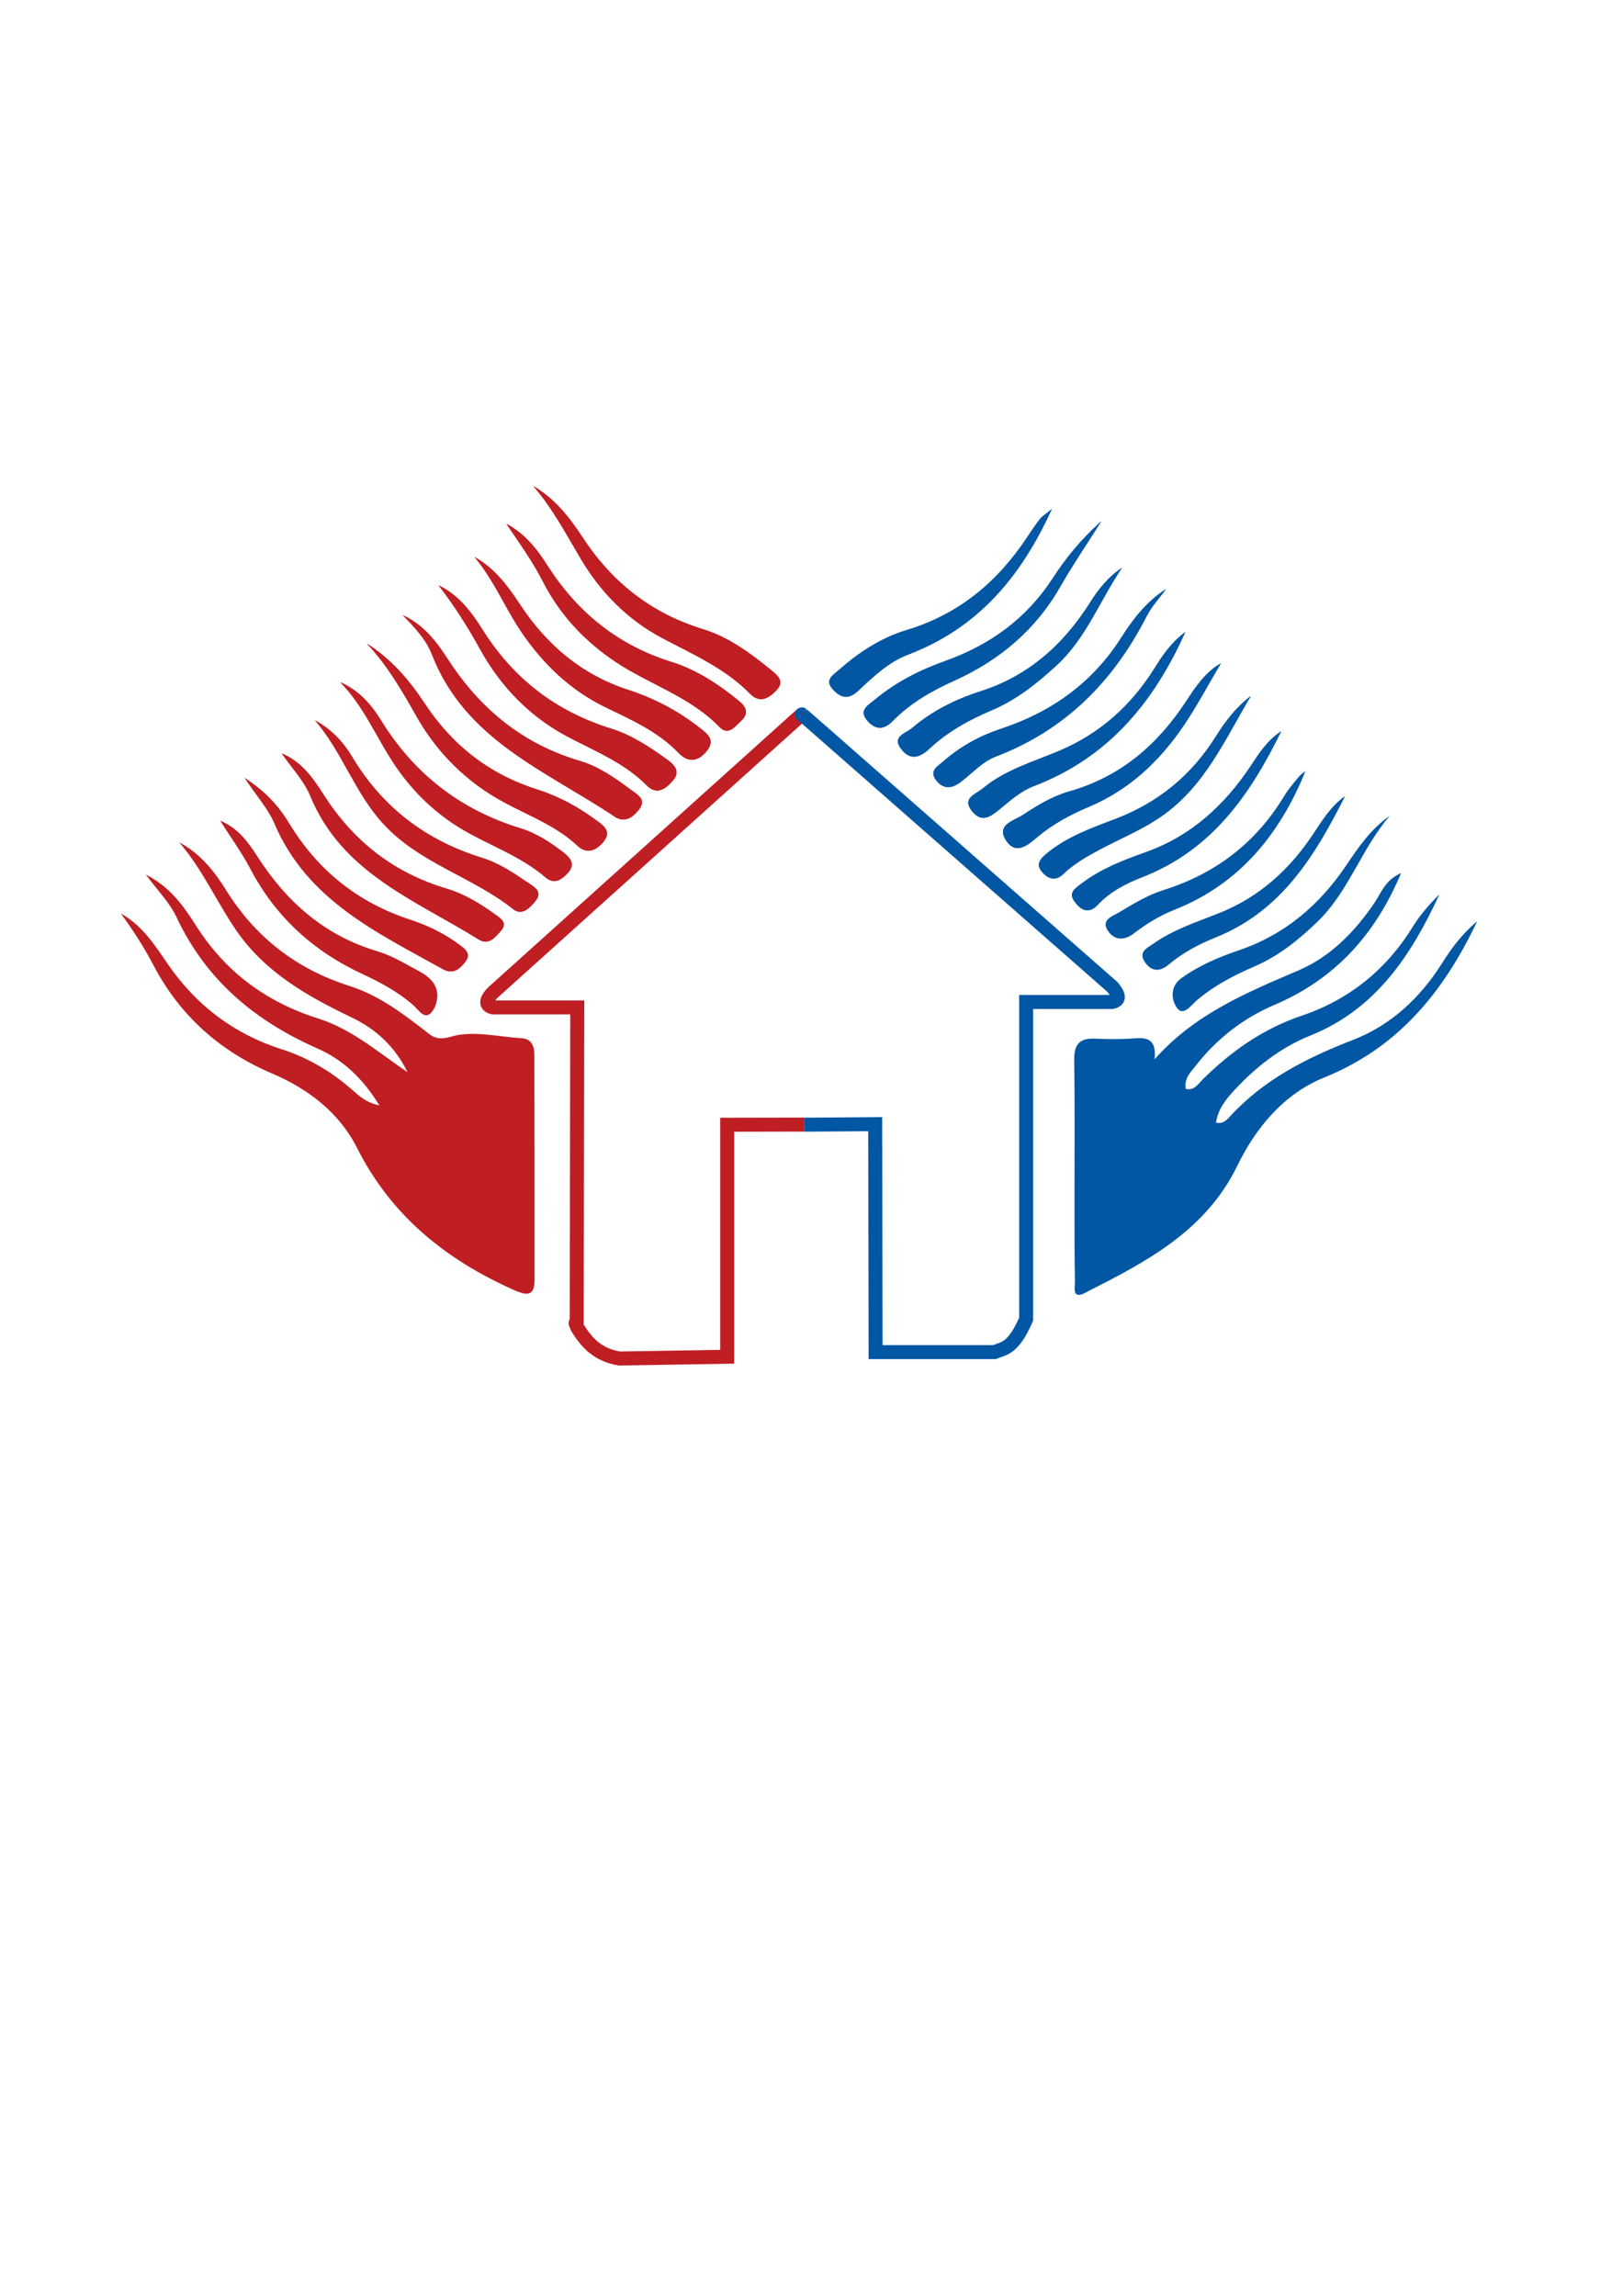 <?xml version="1.0" encoding="utf-8"?>
<!-- Generator: Adobe Illustrator 16.0.3, SVG Export Plug-In . SVG Version: 6.00 Build 0)  -->
<!DOCTYPE svg PUBLIC "-//W3C//DTD SVG 1.1//EN" "http://www.w3.org/Graphics/SVG/1.1/DTD/svg11.dtd">
<svg version="1.1"
	 id="svg5" xmlns:inkscape="http://www.inkscape.org/namespaces/inkscape" xmlns:sodipodi="http://sodipodi.sourceforge.net/DTD/sodipodi-0.dtd" xmlns:svg="http://www.w3.org/2000/svg" sodipodi:docname="logo.svg" inkscape:version="1.1.2 (0a00cf5339, 2022-02-04)"
	 xmlns="http://www.w3.org/2000/svg" xmlns:xlink="http://www.w3.org/1999/xlink" x="0px" y="0px" width="595.275px"
	 height="841.89px" viewBox="0 0 595.275 841.89" enable-background="new 0 0 595.275 841.89" xml:space="preserve">
<sodipodi:namedview  inkscape:cy="414.65565" inkscape:cx="1023.6269" inkscape:zoom="0.28819094" showgrid="false" borderopacity="1.0" bordercolor="#666666" pagecolor="#ffffff" id="namedview7" inkscape:window-x="33" inkscape:window-height="864" inkscape:current-layer="layer1" inkscape:document-units="mm" inkscape:window-width="1407" inkscape:window-maximized="1" inkscape:pagecheckerboard="0" inkscape:pageopacity="0.0" inkscape:pageshadow="2" inkscape:window-y="0">
	</sodipodi:namedview>
<g>
	<path id="path75" sodipodi:nodetypes="ccccccccccc" fill="none" stroke="#BF1E23" stroke-width="5.133" d="M294.996,412.388
		l-28.282,0.06v85.088l-39.5,0.641c-8.146-1.322-12.119-6.014-15.327-11.098c-1.585-3.44-0.245-1.045-0.37-1.564l0.208-116.082
		h-30.884c-2.788-0.609-2.956-2.616,0.064-5.583l107.224-96.524c0,0,5.965-5.37,5.597-5.039"/>
	<g id="g47876" transform="matrix(4.82,0,0,4.82,-391.953,-153.856)">
		<path id="path27247" sodipodi:nodetypes="cccccccccc" fill="none" stroke="#0157A4" stroke-width="1.065" d="M142.53,117.486
			l5.385-0.04l0.031,17.345h9.028c0.741-0.299,1.437-0.23,2.428-2.507V108.15h6.57c0.41-0.119,0.667-0.336-0.007-1.143
			l-22.467-19.727c0,0-1.223-1.068-1.151-1.005"/>
	</g>
</g>
<path fill-rule="evenodd" clip-rule="evenodd" fill="none" d="M733.389,416.562c6.418,0.111,12.088-0.352,15.746-5.711
	c5.085-7.453,0.634-16.262-9.217-18.557c-4.204-0.979-8.496-1.758-12.54-3.211c-5.476-1.969-6.519-8.357-2.236-11.945
	c5.753-4.82,15.874-3.436,19.896,2.787c0.954,1.479,1.523,4.096,3.772,2.447c1.851-1.357,0.132-3.41-0.783-4.867
	c-3.747-5.967-13.729-8.584-21.077-5.648c-5.912,2.361-8.572,6.195-8.438,12.162c0.118,5.244,2.165,7.508,9.038,9.584
	c4.602,1.389,9.354,2.32,13.881,3.908c3.248,1.141,5.811,3.395,5.703,7.352c-0.109,4.064-2.598,6.393-6.164,7.59
	c-8.523,2.865-15.664,0.047-20.128-7.813c-0.493-0.871-0.835-2.053-2.045-1.791c-1.438,0.309-1.394,1.625-1.381,2.828
	c0.024,2.309,1.086,4.166,2.545,5.813C723.708,415.718,728.66,416.708,733.389,416.562z"/>
<path fill-rule="evenodd" clip-rule="evenodd" fill="none" d="M892.524,393.455c0.013,0,0.026,0,0.039,0c0-5.652,0-11.305,0-16.957
	c0-0.334,0.021-0.668-0.006-0.998c-0.105-1.297,0.111-3.074-1.607-3.184c-2.096-0.131-2.051,1.811-2.103,3.266
	c-0.083,2.324,0.056,4.656-0.017,6.982c-0.146,4.768-1.045,5.219-5.229,2.744c-6.247-3.695-13.665-1.461-16.818,5.098
	c-2.756,5.732-2.646,11.482-0.368,17.391c2.96,7.68,10.526,10.793,17.78,7.053c1.453-0.75,2.756-2.047,4.529-0.793
	c3.717,2.629,3.75-0.168,3.777-2.646C892.567,405.425,892.524,399.439,892.524,393.455z"/>
<path fill-rule="evenodd" clip-rule="evenodd" fill="none" d="M846.071,401.353c0-0.016,0-0.029,0-0.045
	c2.997,0,5.995-0.016,8.992,0.008c1.736,0.012,3.031-0.535,2.908-2.518c-0.318-5.15-1.637-9.908-6.126-13.07
	c-4.362-3.072-9.063-3.027-13.707-0.777c-8.087,3.92-11.042,17.551-5.698,25.797c4.916,7.584,18.984,7.662,22.986,0.121
	c0.529-0.996,1.494-2.172,0.159-3.064c-0.938-0.627-1.853,0.234-2.563,0.979c-0.803,0.84-1.527,1.781-2.434,2.486
	c-5.386,4.191-13.537,2.027-15.805-4.152c-1.447-3.941-0.389-5.596,3.793-5.748C841.071,401.277,843.572,401.353,846.071,401.353z"
	/>
<path fill-rule="evenodd" clip-rule="evenodd" fill="none" d="M772.227,383.464c-3.34-0.197-6.987,0.666-9.715,3.805
	c-1.055,1.213-2.524,3.004-0.94,4.322c1.603,1.334,2.473-0.768,3.319-1.896c3.002-4.006,7.126-3.973,11.26-2.756
	c2.469,0.729,4.163,2.742,4.299,5.557c0.145,2.963-2.051,3.861-4.307,4.715c-2.863,1.086-5.911,0.764-8.848,1.254
	c-6.873,1.148-10.393,7.09-7.844,13.182c2.016,4.822,9.623,6.734,15.222,3.297c3.216-1.973,5.626-3.207,8.317,0.516
	c0.763,1.055,2.533,1.262,3.623,0.258c1.511-1.389,0.03-2.316-0.921-3.176c-1.563-1.412-1.389-3.289-1.409-5.098
	c-0.049-4.318,0.01-8.641-0.082-12.957C784.026,386.337,781.08,383.505,772.227,383.464z"/>
<path fill-rule="evenodd" clip-rule="evenodd" fill="none" d="M795.656,399.972c-0.014,0-0.027,0-0.042,0
	c0,3.99-0.037,7.98,0.021,11.969c0.02,1.402-0.45,3.445,1.684,3.529c2.568,0.102,1.949-2.18,2.025-3.707
	c0.268-5.465-0.51-10.979,0.746-16.395c1.334-5.754,5.039-9.012,9.834-8.73c4.547,0.268,7.088,3.564,7.348,10.104
	c0.203,5.145,0.017,10.303,0.063,15.455c0.014,1.475-0.054,3.289,2.047,3.354c2.274,0.07,1.961-1.852,1.976-3.27
	c0.057-5.816,0.175-11.639,0.02-17.451c-0.273-10.152-8.729-14.586-17.416-9.158c-1.639,1.023-2.893,2.102-4.771,0.344
	c-2.974-2.781-3.468-0.51-3.515,1.99C795.602,391.994,795.656,395.984,795.656,399.972z"/>
<path fill-rule="evenodd" clip-rule="evenodd" fill="none" d="M711.405,467.33c0.014,0,0.027,0,0.041,0
	c0,3.662-0.001,7.324,0.004,10.984c0,0.332,0.029,0.666,0.069,0.996c0.119,0.984,0.116,2.24,1.349,2.355
	c1.73,0.162,1.537-1.363,1.656-2.457c0.09-0.824,0.039-1.662,0.053-2.494c0.133-7.738,0.26-7.867,7.816-7.793
	c1.164,0.01,2.33,0.039,3.492,0.105c3.746,0.211,5.525,2.328,6.254,5.916c0.468,2.303-1.289,6.756,2.115,6.363
	c2.508-0.287,0.639-4.904,0.854-7.572c0.061-0.766-0.285-1.688-0.729-2.344c-1.719-2.539-1.191-4.73,0.121-7.395
	c2.896-5.875-0.314-11.137-6.903-11.609c-3.978-0.285-7.985-0.1-11.978-0.201c-2.906-0.072-4.305,1.176-4.234,4.16
	C711.47,460.005,711.405,463.669,711.405,467.33z"/>
<path fill-rule="evenodd" clip-rule="evenodd" fill="none" d="M847.996,481.076c0.511,0.004,1.021,0.006,1.532,0.008
	c0-4.891,0.208-9.795-0.061-14.674c-0.249-4.5-3.379-7.387-7.321-5.664c-6.463,2.826-12.74-1.703-19.291,0.783
	c-2.338,0.889-3.009,1.133-3.029,3.195c-0.033,3.488-0.086,6.98,0.024,10.465c0.067,2.102-0.469,4.418,1.295,6.58
	c1.771-2.723,0.985-5.273,1.113-7.682c0.132-2.494,0.124-4.977,1.163-7.326c1.172-2.648,2.845-4.492,6.062-4.076
	c3.343,0.434,3.644,2.988,3.735,5.545c0.133,3.652,0.082,7.309,0.163,10.963c0.021,0.965,0.017,2.262,1.365,2.215
	c1.24-0.041,1.374-1.268,1.398-2.273c0.075-3.156-0.003-6.318,0.177-9.467c0.217-3.793,1.451-7.197,5.992-6.992
	c4.37,0.197,4.846,3.744,5.088,7.24C847.659,473.63,846.71,477.443,847.996,481.076z"/>
<path fill-rule="evenodd" clip-rule="evenodd" fill="none" d="M858.057,465.72c4.445-3.234,6.236-3.828,8.842-3.303
	c1.965,0.398,3.48,1.334,3.662,3.484c0.186,2.193-1.061,3.355-3.152,3.762c-1.955,0.381-3.908,0.785-5.846,1.246
	c-4.508,1.072-6.453,3.971-5.364,7.92c0.898,3.264,5.153,5.955,8.294,4.232c3.743-2.055,6.988-2.031,11.396,0.51
	c-1.624-4.287-1.941-7.67-1.863-11.131c0.057-2.473-0.033-5.029-0.607-7.414c-1.059-4.389-4.775-4.758-8.354-4.463
	C862.225,460.798,858.531,460.367,858.057,465.72z"/>
<path fill-rule="evenodd" clip-rule="evenodd" fill="none" d="M760.031,478.091c-1.65-0.568-2.277-0.025-2.869,0.563
	c-2.268,2.254-5.008,2.482-7.875,1.674c-2.533-0.713-3.993-2.596-3.818-5.18c0.184-2.711,2.563-2.658,4.543-2.754
	c1.99-0.096,3.989-0.006,5.984-0.021c5.221-0.041,6.523-1.992,4.373-6.748c-1.396-3.092-3.754-4.961-7.273-5.266
	c-8.171-0.709-13.211,6.75-10.701,15.891c1.08,3.939,3.76,6.301,7.648,6.947C754.346,483.912,757.766,482.357,760.031,478.091z"/>
<path fill-rule="evenodd" clip-rule="evenodd" fill="none" d="M798.811,471.423c-0.048-7.156-3.645-11.131-9.991-11.037
	c-6.45,0.092-10.279,4.434-10.233,11.604c0.039,6.131,4.808,11.369,10.332,11.35C794.926,483.318,798.859,478.58,798.811,471.423z"
	/>
<path fill-rule="evenodd" clip-rule="evenodd" fill="none" d="M881.428,476.074c1.056,5.947,4.148,7.99,9.326,7.189
	c3.888-0.604,7.04-2.414,7.178-6.924c0.072-2.385-1.315-4.094-3.607-4.861c-2.366-0.795-4.783-1.434-7.158-2.199
	c-1.995-0.643-3.064-2.035-2.74-4.158c0.311-2.035,1.975-2.34,3.681-2.732c3.003-0.689,5.085,1.725,7.944,2.535
	c-1.987-4.965-9.792-6.061-13.213-2.301c-2.556,2.809-1.97,6.645,1.521,8.246c2.4,1.1,5.066,1.607,7.572,2.494
	c1.798,0.637,3.437,1.672,3.264,3.877c-0.192,2.447-2.108,3.225-4.194,3.537C887.431,481.312,884.596,479.781,881.428,476.074z"/>
<path fill-rule="evenodd" clip-rule="evenodd" fill="none" d="M774.902,461.929c-3.153-2.287-4.81-4.512-1.76-7.496
	c0.604-0.592,1.382-1.129,0.675-1.998c-0.635-0.779-1.549-0.379-2.295-0.059c-1.452,0.621-2.498,1.703-2.763,3.281
	c-0.569,3.385-2.39,6.264-0.679,10.354c1.541,3.684,0.389,8.482,0.482,12.787c0.02,0.928-0.2,2.324,1.074,2.441
	c1.686,0.156,1.549-1.42,1.578-2.494c0.094-3.477,0.135-6.957,0.089-10.436C771.268,465.576,771.324,462.958,774.902,461.929z"/>
<path fill-rule="evenodd" clip-rule="evenodd" fill="none" d="M805.538,481.427c0.61,0.078,1.222,0.158,1.832,0.238
	c2.406-6.779-2.716-16.463,8.045-20.152c-3.358-0.881-5.784,1.258-8.461,0.205c-0.948-0.373-1.397,0.691-1.401,1.564
	C805.526,469.33,805.538,475.378,805.538,481.427z"/>
<path fill-rule="evenodd" clip-rule="evenodd" d="M733.389,416.562c-4.729,0.146-9.681-0.844-13.429-5.072
	c-1.459-1.646-2.521-3.504-2.545-5.813c-0.013-1.203-0.057-2.52,1.381-2.828c1.21-0.262,1.552,0.92,2.045,1.791
	c4.464,7.859,11.604,10.678,20.128,7.813c3.566-1.197,6.055-3.525,6.164-7.59c0.107-3.957-2.455-6.211-5.703-7.352
	c-4.526-1.588-9.279-2.52-13.881-3.908c-6.873-2.076-8.92-4.34-9.038-9.584c-0.134-5.967,2.526-9.801,8.438-12.162
	c7.349-2.936,17.33-0.318,21.077,5.648c0.915,1.457,2.634,3.51,0.783,4.867c-2.249,1.648-2.818-0.969-3.772-2.447
	c-4.021-6.223-14.143-7.607-19.896-2.787c-4.282,3.588-3.239,9.977,2.236,11.945c4.044,1.453,8.336,2.232,12.54,3.211
	c9.851,2.295,14.302,11.104,9.217,18.557C745.477,416.21,739.807,416.673,733.389,416.562z"/>
<path fill-rule="evenodd" clip-rule="evenodd" d="M892.524,393.455c0,5.984,0.043,11.971-0.021,17.955
	c-0.027,2.479-0.061,5.275-3.777,2.646c-1.773-1.254-3.076,0.043-4.529,0.793c-7.254,3.74-14.82,0.627-17.78-7.053
	c-2.277-5.908-2.388-11.658,0.368-17.391c3.153-6.559,10.571-8.793,16.818-5.098c4.184,2.475,5.082,2.023,5.229-2.744
	c0.072-2.326-0.066-4.658,0.017-6.982c0.052-1.455,0.007-3.396,2.103-3.266c1.719,0.109,1.502,1.887,1.607,3.184
	c0.027,0.33,0.006,0.664,0.006,0.998c0,5.652,0,11.305,0,16.957C892.55,393.455,892.536,393.455,892.524,393.455z M888.721,399.718
	c-0.279-1.43-0.48-4.139-1.364-6.604c-1.552-4.328-4.802-6.816-9.524-6.488c-4.498,0.313-7.244,2.992-8.27,7.373
	c-1.044,4.463-1.027,8.926,0.529,13.26c1.287,3.584,3.887,5.703,7.769,6.074c3.825,0.367,6.851-0.984,8.887-4.275
	C888.28,406.581,888.732,403.804,888.721,399.718z"/>
<path fill-rule="evenodd" clip-rule="evenodd" d="M846.071,401.353c-2.499,0-5-0.076-7.494,0.016
	c-4.182,0.152-5.24,1.807-3.793,5.748c2.268,6.18,10.419,8.344,15.805,4.152c0.906-0.705,1.631-1.646,2.434-2.486
	c0.711-0.744,1.625-1.605,2.563-0.979c1.335,0.893,0.37,2.068-0.159,3.064c-4.002,7.541-18.07,7.463-22.986-0.121
	c-5.344-8.246-2.389-21.877,5.698-25.797c4.644-2.25,9.345-2.295,13.707,0.777c4.489,3.162,5.808,7.92,6.126,13.07
	c0.123,1.982-1.172,2.529-2.908,2.518c-2.997-0.023-5.995-0.008-8.992-0.008C846.071,401.324,846.071,401.337,846.071,401.353z
	 M843.737,398.324c0,0.006,0,0.012,0,0.018c0.99,0,2.006,0.141,2.967-0.027c2.385-0.416,5.873,1.352,6.746-2.291
	c0.875-3.65-1.487-6.32-4.383-8.189c-3.787-2.445-9.217-1.486-12.123,1.967c-1.613,1.916-3.332,4.045-2.293,6.68
	c1.128,2.861,3.968,1.555,6.116,1.822C841.742,398.425,842.746,398.324,843.737,398.324z"/>
<path fill-rule="evenodd" clip-rule="evenodd" d="M772.227,383.464c8.854,0.041,11.799,2.873,11.975,11.021
	c0.092,4.316,0.033,8.639,0.082,12.957c0.021,1.809-0.153,3.686,1.409,5.098c0.951,0.859,2.432,1.787,0.921,3.176
	c-1.09,1.004-2.86,0.797-3.623-0.258c-2.691-3.723-5.102-2.488-8.317-0.516c-5.599,3.438-13.206,1.525-15.222-3.297
	c-2.549-6.092,0.971-12.033,7.844-13.182c2.937-0.49,5.984-0.168,8.848-1.254c2.256-0.854,4.451-1.752,4.307-4.715
	c-0.136-2.814-1.83-4.828-4.299-5.557c-4.134-1.217-8.258-1.25-11.26,2.756c-0.847,1.129-1.717,3.23-3.319,1.896
	c-1.584-1.318-0.114-3.109,0.94-4.322C765.24,384.13,768.887,383.267,772.227,383.464z M769.317,413.49
	c6.746-0.145,11.326-4.49,11.291-10.029c-0.02-3.037-1.236-4.33-4.266-3.699c-2.752,0.574-5.54,1.027-8.24,1.789
	c-3.234,0.912-5.871,2.584-5.394,6.568C763.209,412.302,766.166,413.392,769.317,413.49z"/>
<path fill-rule="evenodd" clip-rule="evenodd" d="M795.656,399.972c0-3.988-0.055-7.979,0.02-11.967
	c0.047-2.5,0.541-4.771,3.515-1.99c1.878,1.758,3.132,0.68,4.771-0.344c8.688-5.428,17.143-0.994,17.416,9.158
	c0.155,5.813,0.037,11.635-0.02,17.451c-0.015,1.418,0.299,3.34-1.976,3.27c-2.101-0.064-2.033-1.879-2.047-3.354
	c-0.047-5.152,0.14-10.311-0.063-15.455c-0.26-6.539-2.801-9.836-7.348-10.104c-4.795-0.281-8.5,2.977-9.834,8.73
	c-1.256,5.416-0.479,10.93-0.746,16.395c-0.076,1.527,0.543,3.809-2.025,3.707c-2.134-0.084-1.664-2.127-1.684-3.529
	c-0.058-3.988-0.021-7.979-0.021-11.969C795.629,399.972,795.643,399.972,795.656,399.972z"/>
<path fill-rule="evenodd" clip-rule="evenodd" d="M711.405,467.33c0-3.66,0.065-7.324-0.02-10.984
	c-0.07-2.984,1.328-4.232,4.234-4.16c3.992,0.102,8-0.084,11.978,0.201c6.589,0.473,9.799,5.734,6.903,11.609
	c-1.313,2.664-1.84,4.855-0.121,7.395c0.443,0.656,0.789,1.578,0.729,2.344c-0.215,2.668,1.654,7.285-0.854,7.572
	c-3.404,0.393-1.647-4.061-2.115-6.363c-0.729-3.588-2.508-5.705-6.254-5.916c-1.162-0.066-2.328-0.096-3.492-0.105
	c-7.557-0.074-7.684,0.055-7.816,7.793c-0.014,0.832,0.037,1.67-0.053,2.494c-0.119,1.094,0.074,2.619-1.656,2.457
	c-1.232-0.115-1.229-1.371-1.349-2.355c-0.04-0.33-0.069-0.664-0.069-0.996c-0.005-3.66-0.004-7.322-0.004-10.984
	C711.432,467.33,711.418,467.33,711.405,467.33z M722.539,454.175c-0.005,0.061-0.01,0.121-0.014,0.184c-1.33,0-2.658-0.006-3.988,0
	c-3.068,0.012-4.083,1.857-3.859,4.568c0.227,2.754-1.314,6.531,3.09,7.277c3.418,0.58,6.959,0.613,10.377-0.395
	c2.752-0.811,4.053-2.672,3.988-5.563c-0.063-2.879-1.498-4.779-4.174-5.496C726.226,454.285,724.351,454.349,722.539,454.175z"/>
<path fill-rule="evenodd" clip-rule="evenodd" d="M847.996,481.076c-1.286-3.633-0.337-7.445-0.594-11.16
	c-0.242-3.496-0.718-7.043-5.088-7.24c-4.541-0.205-5.775,3.199-5.992,6.992c-0.18,3.148-0.102,6.311-0.177,9.467
	c-0.024,1.006-0.158,2.232-1.398,2.273c-1.349,0.047-1.344-1.25-1.365-2.215c-0.081-3.654-0.03-7.311-0.163-10.963
	c-0.092-2.557-0.393-5.111-3.735-5.545c-3.217-0.416-4.89,1.428-6.062,4.076c-1.039,2.35-1.031,4.832-1.163,7.326
	c-0.128,2.408,0.657,4.959-1.113,7.682c-1.764-2.162-1.228-4.479-1.295-6.58c-0.11-3.484-0.058-6.977-0.024-10.465
	c0.021-2.063,0.691-2.307,3.029-3.195c6.551-2.486,12.828,2.043,19.291-0.783c3.942-1.723,7.072,1.164,7.321,5.664
	c0.269,4.879,0.061,9.783,0.061,14.674C849.018,481.081,848.507,481.08,847.996,481.076z"/>
<path fill-rule="evenodd" clip-rule="evenodd" d="M858.057,465.72c0.474-5.354,4.168-4.922,7.007-5.156
	c3.579-0.295,7.296,0.074,8.354,4.463c0.574,2.385,0.664,4.941,0.607,7.414c-0.078,3.461,0.239,6.844,1.863,11.131
	c-4.408-2.541-7.653-2.564-11.396-0.51c-3.141,1.723-7.396-0.969-8.294-4.232c-1.089-3.949,0.856-6.848,5.364-7.92
	c1.938-0.461,3.891-0.865,5.846-1.246c2.092-0.406,3.338-1.568,3.152-3.762c-0.182-2.15-1.697-3.086-3.662-3.484
	C864.293,461.892,862.502,462.486,858.057,465.72z M863.914,481.103c3.62-0.523,6.521-1.844,6.85-5.986
	c0.191-2.426-0.876-3.734-3.496-3.666c-4.4,0.115-8.335,2.754-8.161,5.691C859.285,480.158,861.482,480.824,863.914,481.103z"/>
<path fill-rule="evenodd" clip-rule="evenodd" d="M760.031,478.091c-2.266,4.266-5.686,5.82-9.988,5.105
	c-3.889-0.646-6.568-3.008-7.648-6.947c-2.51-9.141,2.53-16.6,10.701-15.891c3.52,0.305,5.877,2.174,7.273,5.266
	c2.15,4.756,0.848,6.707-4.373,6.748c-1.995,0.016-3.994-0.074-5.984,0.021c-1.98,0.096-4.359,0.043-4.543,2.754
	c-0.175,2.584,1.285,4.467,3.818,5.18c2.867,0.809,5.607,0.58,7.875-1.674C757.754,478.066,758.381,477.523,760.031,478.091z
	 M751.287,471.138c2.42-0.67,6.379,0.549,6.598-3.42c0.188-3.416-2.539-5.191-6.006-5.232c-3.492-0.041-6.026,1.797-6.19,5.141
	C745.523,471.017,748.671,470.945,751.287,471.138z"/>
<path fill-rule="evenodd" clip-rule="evenodd" d="M798.811,471.423c0.048,7.156-3.885,11.895-9.893,11.916
	c-5.524,0.02-10.293-5.219-10.332-11.35c-0.046-7.17,3.783-11.512,10.233-11.604C795.166,460.292,798.763,464.267,798.811,471.423z
	 M795.854,471.539c-0.045-5.82-2.565-9.119-6.943-9.092c-4.314,0.027-7.269,3.691-7.252,8.994c0.017,5.686,2.971,9.441,7.417,9.436
	C793.194,480.871,795.897,477.146,795.854,471.539z"/>
<path fill-rule="evenodd" clip-rule="evenodd" d="M881.428,476.074c3.168,3.707,6.003,5.238,9.573,4.703
	c2.086-0.313,4.002-1.09,4.194-3.537c0.173-2.205-1.466-3.24-3.264-3.877c-2.506-0.887-5.172-1.395-7.572-2.494
	c-3.491-1.602-4.077-5.438-1.521-8.246c3.421-3.76,11.226-2.664,13.213,2.301c-2.859-0.811-4.941-3.225-7.944-2.535
	c-1.706,0.393-3.37,0.697-3.681,2.732c-0.324,2.123,0.745,3.516,2.74,4.158c2.375,0.766,4.792,1.404,7.158,2.199
	c2.292,0.768,3.68,2.477,3.607,4.861c-0.138,4.51-3.29,6.32-7.178,6.924C885.576,484.064,882.484,482.021,881.428,476.074z"/>
<path fill-rule="evenodd" clip-rule="evenodd" d="M774.902,461.929c-3.577,1.029-3.634,3.646-3.598,6.381
	c0.046,3.479,0.005,6.959-0.089,10.436c-0.029,1.074,0.107,2.65-1.578,2.494c-1.274-0.117-1.055-1.514-1.074-2.441
	c-0.094-4.305,1.059-9.104-0.482-12.787c-1.711-4.09,0.109-6.969,0.679-10.354c0.265-1.578,1.311-2.66,2.763-3.281
	c0.746-0.32,1.66-0.721,2.295,0.059c0.707,0.869-0.07,1.406-0.675,1.998C770.092,457.417,771.748,459.642,774.902,461.929z"/>
<path fill-rule="evenodd" clip-rule="evenodd" d="M805.538,481.427c0-6.049-0.013-12.098,0.015-18.145
	c0.004-0.873,0.453-1.938,1.401-1.564c2.677,1.053,5.103-1.086,8.461-0.205c-10.761,3.689-5.639,13.373-8.045,20.152
	C806.76,481.585,806.149,481.505,805.538,481.427z"/>
<path fill-rule="evenodd" clip-rule="evenodd" fill="none" d="M139.145,405.36c-5.487-1.167-8.006-4.068-10.794-6.435
	c-7.416-6.293-15.689-11.176-24.895-14.11c-17.598-5.612-31.365-16.007-41.833-31.177c-4.8-6.958-9.379-14.286-17.277-18.625
	c4.438,6.067,8.479,12.337,11.925,18.91c9.739,18.574,24.38,31.58,43.574,39.757c13.266,5.651,24.64,14.442,31.025,27.119
	c12.624,25.066,32.574,41.057,57.531,52.222c5.44,2.434,7.657,2.007,7.664-3.953c0.034-27.374-0.019-54.748-0.082-82.122
	c-0.007-3.135-0.878-6-4.638-6.228c-8.708-0.528-18.036-2.905-25.939-0.565c-5.658,1.674-7.245-0.408-10.313-2.785
	c-8.29-6.418-16.695-12.545-26.918-15.811c-19.284-6.157-34.363-17.666-45.201-35.059c-4.3-6.899-9.519-13.556-17.235-17.59
	c8.419,9.75,13.581,21.513,20.712,31.999c10.541,15.496,26.151,24.376,42.605,32.239c8.976,4.29,16.012,10.917,20.382,20.003
	c-10.686-7.21-20.331-15.742-32.784-19.679c-19.045-6.018-34.046-17.106-44.822-34.131c-4.52-7.14-9.57-14.198-18.345-18.623
	c4.194,5.714,8.705,10.193,11.244,15.6c10.848,23.106,28.759,38.06,51.755,48.192C125.486,388.473,132.971,395.238,139.145,405.36z"
	/>
<path fill-rule="evenodd" clip-rule="evenodd" fill="none" d="M423.456,388.468c0.716-6.519-1.825-8.153-7.018-7.725
	c-4.922,0.408-9.91,0.357-14.854,0.142c-5.643-0.248-7.679,2.123-7.592,7.766c0.259,16.609,0.095,33.225,0.113,49.838
	c0.012,10.49-0.034,20.985,0.151,31.474c0.034,2.034-1.178,6.614,3.603,4.193c22.172-11.232,44.226-22.566,55.915-46.588
	c6.942-14.262,17.24-26.493,31.874-32.416c26.84-10.862,43.542-30.776,56.167-57.352c-5.955,5.063-9.577,10.166-12.935,15.471
	c-8.023,12.671-18.7,22.672-32.59,28.055c-17.061,6.611-32.924,14.6-45.4,28.349c-1.049,1.154-2.442,2.557-4.888,2.01
	c0.7-4.808,3.492-8.418,6.602-11.768c7.998-8.621,17.021-15.768,28.104-20.22c23.96-9.626,36.947-29.479,47.233-51.715
	c-3.661,3.6-7.08,7.492-9.755,11.84c-9.712,15.785-23.393,26.776-40.747,32.639c-14.218,4.802-25.844,13.029-36.314,23.366
	c-1.697,1.675-3.08,4.233-6.257,3.46c-0.574-4.006,1.952-6.269,3.882-8.716c7.714-9.775,17.192-17.179,28.741-22.1
	c21.848-9.311,36.793-25.378,46.396-48.318c-5.896,2.572-7.318,7.311-9.813,10.979c-7.203,10.595-16.102,19.687-27.742,24.683
	C457.287,363.987,438.247,371.768,423.456,388.468z"/>
<path fill-rule="evenodd" clip-rule="evenodd" fill="none" d="M205.748,428.413c0.064,0,0.126,0,0.189,0
	c0,15.143-0.289,30.291,0.078,45.425c0.401,16.593,8.727,25.075,25.305,25.935c9.293,0.481,18.633,0.217,27.949,0.099
	c10.492-0.131,12.072-1.736,12.111-12.326c0.077-19.802,0.181-39.605-0.045-59.403c-0.074-6.653,2.468-9.562,9.188-9.582
	c8.727-0.025,17.45-0.801,26.177-0.892c10.567-0.109,12.18,1.553,12.221,12.146c0.078,19.51,0.215,39.024-0.086,58.528
	c-0.123,7.939,3.382,11.162,10.937,11.038c7.279-0.118,14.558-0.154,21.836-0.116c23.873,0.126,31.904-7.822,31.973-31.981
	c0.068-24.751-0.01-49.503,0.007-74.256c0.018-22.467,0.034-22.452,22.693-23.26c2.826-0.101,6.343,0.697,7.797-2.521
	c1.66-3.67-1.373-5.945-3.738-8.026c-36.25-31.912-72.615-63.697-108.735-95.755c-5.336-4.737-9.306-4.35-14.244,0.131
	c-9.483,8.604-19.255,16.89-28.88,25.34c-26.473,23.236-52.944,46.472-79.37,69.761c-2.497,2.202-6.427,4.121-4.518,8.416
	c1.747,3.93,5.768,3.253,9.217,3.294c4.076,0.048,8.161,0.169,12.228-0.036c7.152-0.36,9.876,3.018,9.78,9.996
	C205.598,396.378,205.748,412.397,205.748,428.413z"/>
<path fill-rule="evenodd" clip-rule="evenodd" fill="#BF1E23" d="M195.652,178.288c6.954,8.05,11.855,17.298,17.154,26.286
	c7.396,12.547,17.268,22.635,30.186,29.462c11.281,5.962,23.034,11.068,32.188,20.437c3.573,3.66,7.014,1.487,9.748-1.513
	c2.94-3.226,0.164-5.366-2.028-7.169c-7.665-6.298-15.707-12.2-25.28-15.138c-18.935-5.806-33.338-17.337-44.035-33.723
	C208.781,189.573,203.418,182.82,195.652,178.288z"/>
<path fill-rule="evenodd" clip-rule="evenodd" fill="#BF1E23" d="M174.086,204.295c6.964,8.303,11.019,18.355,16.972,27.208
	c8.086,12.022,18.306,21.772,31.493,28.093c9.442,4.524,18.963,8.829,26.405,16.579c3.608,3.759,7.294,2.995,10.359-0.886
	c3.266-4.135-0.162-6.411-2.837-8.51c-7.838-6.15-16.582-10.708-26.043-13.787c-17.047-5.547-29.874-16.405-39.613-31.175
	C186.341,215.02,181.595,208.501,174.086,204.295z"/>
<path fill-rule="evenodd" clip-rule="evenodd" fill="#BF1E23" d="M185.745,192.112c4.697,6.949,9.575,13.676,13.363,21.115
	c6.213,12.198,15.373,21.941,26.61,29.447c12.475,8.333,27.379,12.755,38.174,23.935c3.228,3.342,5.736-0.227,7.987-2.317
	c2.937-2.726,1.748-5.128-0.861-7.26c-7.477-6.107-15.523-11.418-24.752-14.299c-19.771-6.173-34.638-18.266-45.666-35.634
	C196.82,201.146,192.31,195.562,185.745,192.112z"/>
<path fill-rule="evenodd" clip-rule="evenodd" fill="#BF1E23" d="M160.868,214.656c5.84,7.526,10.759,15.35,15.26,23.494
	c7.627,13.794,18.34,24.768,32.253,32.104c10.005,5.275,20.579,9.444,28.744,17.679c3.786,3.819,6.88,1.406,9.555-1.539
	c3.144-3.465,0.601-6.01-2.036-7.9c-6.371-4.57-12.958-8.969-20.5-11.309c-20.257-6.288-35.87-18.287-47.177-36.297
	C172.885,224.387,168.115,218.096,160.868,214.656z"/>
<path fill-rule="evenodd" clip-rule="evenodd" fill="#BF1E23" d="M147.737,225.6c4.21,4.333,8.541,8.834,10.651,14.308
	c12.139,31.486,41.984,42.809,67.054,59.559c3.689,2.466,6.746,0.265,8.997-2.713c2.7-3.571-0.529-5.267-2.757-6.918
	c-5.857-4.343-11.911-8.703-18.891-10.759c-21.166-6.235-36.818-19.167-48.645-37.506
	C160.004,235.144,155.171,228.969,147.737,225.6z"/>
<path fill-rule="evenodd" clip-rule="evenodd" fill="#BF1E23" d="M124.81,250.178c8.894,9.04,13.438,20.808,20.425,30.991
	c6.698,9.763,15.236,17.796,25.425,23.61c9.819,5.603,20.646,9.417,29.394,16.941c3.271,2.811,6.049,0.825,8.297-1.682
	c2.646-2.955,1.026-5.33-1.541-7.321c-4.863-3.769-10.072-7.189-15.904-8.976c-22.138-6.781-39.072-19.943-51.214-39.663
	C136.139,258.305,131.544,253.098,124.81,250.178z"/>
<path fill-rule="evenodd" clip-rule="evenodd" fill="#BF1E23" d="M134.565,236.003c7.354,7.781,12.723,16.957,17.986,26.327
	c7.685,13.681,18.615,24.544,32.451,31.961c9.185,4.925,19.027,8.561,26.832,15.877c3.642,3.414,7.2,1.504,9.716-1.754
	c2.92-3.783-0.589-5.936-2.997-7.712c-6.562-4.833-13.707-8.728-21.504-11.191c-17.604-5.562-31.208-16.226-41.316-31.589
	C150.119,249.389,143.52,241.709,134.565,236.003z"/>
<path fill-rule="evenodd" clip-rule="evenodd" fill="#BF1E23" d="M80.828,301.011c3.703,5.854,7.817,11.494,11.029,17.605
	c9.297,17.689,23.243,30.274,41.195,38.587c6.623,3.065,12.915,6.498,18.495,11.297c1.845,1.585,4.28,5.94,6.899,2.447
	c1.997-2.662,2.902-7.207,0.355-10.663c-1.322-1.792-3.402-3.204-5.414-4.27c-4.871-2.577-9.69-5.571-14.909-7.116
	c-19.451-5.759-33.409-18.135-44.128-34.842C90.938,308.736,87.15,303.646,80.828,301.011z"/>
<path fill-rule="evenodd" clip-rule="evenodd" fill="#BF1E23" d="M115.537,264.16c9.939,11.479,14.506,26.359,24.858,37.734
	c13.402,14.73,32.854,19.556,47.832,31.5c3.219,2.568,6.059-0.436,8.096-2.912c2.941-3.574-0.393-5.226-2.672-6.776
	c-5.282-3.597-10.587-7.191-16.805-9.115c-20.568-6.358-36.601-18.471-47.722-37.098C125.87,272.046,121.473,267.356,115.537,264.16
	z"/>
<path fill-rule="evenodd" clip-rule="evenodd" fill="#BF1E23" d="M103.367,276.327c3.54,5.163,8.119,9.896,10.448,15.558
	c11.623,28.257,38.565,38.199,61.77,52.623c3.658,2.275,6.032-0.784,8.101-3.115c2.727-3.074-0.156-4.679-2.212-6.165
	c-5.444-3.939-11.254-7.437-17.665-9.352c-19.291-5.757-33.999-17.188-44.867-34.072
	C115.002,285.683,110.868,279.393,103.367,276.327z"/>
<path fill-rule="evenodd" clip-rule="evenodd" fill="#BF1E23" d="M89.753,285.281c4.622,6.938,8.672,11.399,10.896,16.637
	c11.906,28.06,37.531,39.994,61.869,53.511c3.648,2.027,6.203-0.152,8.184-2.773c2.261-2.996-0.163-4.688-2.336-6.295
	c-5.427-4.013-11.452-6.963-17.805-9.036c-19.335-6.312-34.101-18.16-44.617-35.535C102.327,295.818,97.762,290.581,89.753,285.281z
	"/>
<path fill-rule="evenodd" clip-rule="evenodd" fill="#0157A4" d="M403.957,191.109c-7.98,7.206-13.21,13.836-17.801,20.905
	c-9.587,14.772-22.941,24.473-39.347,30.325c-9.369,3.34-18.152,7.75-25.855,14.178c-2.703,2.256-6.379,4.01-2.504,8.138
	c3.077,3.279,6.112,2.683,9.036-0.304c6.407-6.547,14.161-10.981,22.455-14.716c16.62-7.485,29.954-18.69,39.081-34.748
	C393.306,207.349,398.231,200.174,403.957,191.109z"/>
<path fill-rule="evenodd" clip-rule="evenodd" fill="#0157A4" d="M385.786,186.657c-2.717,2.265-3.74,2.859-4.408,3.727
	c-1.588,2.065-3.059,4.225-4.491,6.402c-10.902,16.565-25.155,28.506-44.538,34.333c-9.154,2.751-17.307,8.081-24.568,14.479
	c-2.309,2.036-5.711,3.755-1.988,7.553c3.054,3.115,5.74,3.188,8.961,0.176c5.518-5.163,11.133-10.545,18.234-13.246
	C357.815,230.641,373.967,212.638,385.786,186.657z"/>
<path fill-rule="evenodd" clip-rule="evenodd" fill="#0157A4" d="M411.505,208.233c-4.89,3.219-8.476,7.627-11.598,12.58
	c-9.741,15.453-22.549,27.027-40.361,32.716c-9.126,2.915-17.743,7.237-25.123,13.523c-2.245,1.915-7.553,2.997-3.8,7.741
	c3.348,4.23,6.816,3.011,10.35-0.302c6.636-6.222,14.485-10.527,22.847-14.067c8.918-3.774,16.343-9.705,23.504-16.232
	C398.326,234.163,403.361,220.232,411.505,208.233z"/>
<path fill-rule="evenodd" clip-rule="evenodd" fill="#0157A4" d="M427.662,216.026c-6.952,4.415-11.972,10.812-16.319,17.66
	c-10.602,16.705-25.586,27.408-44.187,33.556c-7.775,2.572-14.93,6.475-21.122,11.926c-2.044,1.8-5.429,3.407-2.644,6.983
	c2.736,3.516,5.869,3.002,9.105,0.519c4.146-3.18,7.932-7.412,12.631-9.196c25.582-9.728,43.224-27.622,55.469-51.583
	C422.416,222.33,425.281,219.301,427.662,216.026z"/>
<path fill-rule="evenodd" clip-rule="evenodd" fill="#0157A4" d="M434.74,231.758c-5.403,4.087-8.387,8.66-11.329,13.356
	c-8.537,13.625-19.961,23.913-34.939,30.228c-9.577,4.037-19.75,6.939-27.988,13.751c-2.691,2.225-7.85,3.582-3.908,8.438
	c3.549,4.377,6.879,1.897,10.336-0.987c3.757-3.134,7.705-6.536,12.173-8.238C405.997,278.049,422.955,258.097,434.74,231.758z"/>
<path fill-rule="evenodd" clip-rule="evenodd" fill="#0157A4" d="M447.777,243.247c-5.602,3.167-9.171,8.498-12.631,13.78
	c-10.544,16.099-24.122,27.869-43.078,33.223c-6.012,1.698-11.7,5.143-16.967,8.643c-3.04,2.021-9.873,3.474-6.138,9.241
	c3.74,5.772,8.216,1.573,11.722-1.354c5.646-4.713,12.033-8.114,18.707-10.923c14.695-6.184,25.761-16.612,34.559-29.512
	C438.998,258.946,443.197,250.967,447.777,243.247z"/>
<path fill-rule="evenodd" clip-rule="evenodd" fill="#0157A4" d="M458.785,255.231c-5.33,4.017-9.362,9.269-12.822,14.805
	c-8.973,14.366-21.298,24.397-37.086,30.37c-8.683,3.284-17.461,6.43-24.79,12.429c-2.391,1.958-4.568,4.069-1.656,7.186
	c2.305,2.469,4.884,3.103,7.585,0.481c3.592-3.489,7.856-5.963,12.216-8.354c7.885-4.326,16.26-7.584,23.768-12.8
	C441.967,288.256,449.317,271.035,458.785,255.231z"/>
<path fill-rule="evenodd" clip-rule="evenodd" fill="none" d="M509.75,299.143c-6.783,4.7-11.36,11.293-15.845,17.979
	c-9.832,14.654-22.57,25.589-39.519,31.354c-7.427,2.526-14.688,5.591-21.103,10.242c-4.169,3.021-3.766,7.927-1.558,10.93
	c2.306,3.132,5.063-0.92,6.947-2.56c6.473-5.622,13.915-9.43,21.679-12.8c8.658-3.757,15.831-9.558,22.624-16.053
	C494.674,327.058,499.357,311.181,509.75,299.143z"/>
<path fill-rule="evenodd" clip-rule="evenodd" fill="#0157A4" d="M469.891,268.164c-5.578,3.779-8.304,8.486-11.287,12.931
	c-9.642,14.361-21.784,25.52-38.421,31.432c-8.177,2.907-16.341,6.044-23.394,11.401c-2.408,1.829-5.205,3.392-2.541,6.857
	c2.432,3.165,5.134,4.49,8.532,0.868c4.469-4.765,10.335-7.729,16.203-10.016C443.987,311.895,458.204,292.122,469.891,268.164z"/>
<path fill-rule="evenodd" clip-rule="evenodd" fill="none" d="M478.843,282.699c-0.861,0.738-1.85,1.372-2.554,2.237
	c-1.832,2.251-3.766,4.468-5.26,6.94c-10.39,17.197-25.176,28.518-44.373,34.542c-5.727,1.796-11.062,5.074-16.273,8.182
	c-2.304,1.373-6.927,2.728-3.863,6.975c2.422,3.361,6.039,3.286,9.26,0.796c4.628-3.578,9.542-6.587,14.991-8.749
	C454.585,324.17,469.421,305.971,478.843,282.699z"/>
<path fill-rule="evenodd" clip-rule="evenodd" fill="none" d="M493.352,291.915c-5.278,3.727-8.414,8.961-11.789,14.03
	c-8.565,12.864-19.508,22.869-34.063,28.743c-8.317,3.356-16.98,6.068-24.418,11.321c-2.244,1.587-5.707,2.992-3.223,6.713
	c2.429,3.638,5.565,3.752,8.872,0.934c5.152-4.391,11.148-7.468,17.318-9.959C470.188,333.954,482.482,313.514,493.352,291.915z"/>
<path fill-rule="evenodd" clip-rule="evenodd" fill="#BF1E23" d="M139.145,405.36c-6.173-10.122-13.659-16.887-22.659-20.852
	c-22.997-10.132-40.908-25.085-51.755-48.192c-2.54-5.407-7.05-9.886-11.244-15.6c8.774,4.425,13.825,11.483,18.345,18.623
	c10.776,17.025,25.777,28.113,44.822,34.131c12.453,3.937,22.099,12.469,32.784,19.679c-4.37-9.085-11.406-15.713-20.382-20.003
	c-16.454-7.863-32.065-16.743-42.605-32.239c-7.131-10.486-12.292-22.249-20.712-31.999c7.716,4.034,12.935,10.69,17.235,17.59
	c10.838,17.394,25.917,28.902,45.201,35.059c10.223,3.265,18.628,9.393,26.918,15.811c3.069,2.377,4.655,4.459,10.313,2.785
	c7.903-2.34,17.231,0.038,25.939,0.565c3.76,0.229,4.631,3.093,4.638,6.228c0.063,27.374,0.116,54.748,0.082,82.122
	c-0.007,5.96-2.224,6.387-7.664,3.953c-24.958-11.165-44.908-27.155-57.531-52.222c-6.386-12.677-17.759-21.468-31.025-27.119
	c-19.193-8.177-33.834-21.183-43.574-39.757c-3.446-6.573-7.487-12.843-11.925-18.91c7.898,4.339,12.477,11.667,17.277,18.625
	c10.469,15.17,24.235,25.565,41.833,31.177c9.205,2.934,17.479,7.816,24.895,14.11C131.139,401.291,133.658,404.193,139.145,405.36z
	"/>
<path fill-rule="evenodd" clip-rule="evenodd" fill="#0157A4" d="M423.456,388.468c14.791-16.701,33.831-24.481,52.876-32.654
	c11.641-4.996,20.539-14.088,27.742-24.683c2.495-3.668,3.918-8.407,9.813-10.979c-9.603,22.94-24.548,39.007-46.396,48.318
	c-11.549,4.921-21.027,12.325-28.741,22.1c-1.93,2.447-4.456,4.71-3.882,8.716c3.177,0.773,4.56-1.785,6.257-3.46
	c10.471-10.337,22.097-18.563,36.314-23.366c17.354-5.863,31.035-16.854,40.747-32.639c2.675-4.348,6.094-8.24,9.755-11.84
	c-10.286,22.235-23.273,42.088-47.233,51.715c-11.083,4.452-20.105,11.599-28.104,20.22c-3.109,3.35-5.901,6.96-6.602,11.768
	c2.445,0.547,3.839-0.855,4.888-2.01c12.477-13.75,28.34-21.738,45.4-28.349c13.89-5.383,24.566-15.384,32.59-28.055
	c3.357-5.305,6.979-10.407,12.935-15.471c-12.625,26.576-29.327,46.49-56.167,57.352c-14.634,5.922-24.932,18.154-31.874,32.416
	c-11.689,24.021-33.743,35.355-55.915,46.588c-4.78,2.421-3.568-2.159-3.603-4.193c-0.186-10.488-0.14-20.983-0.151-31.474
	c-0.019-16.613,0.146-33.229-0.113-49.838c-0.087-5.643,1.949-8.013,7.592-7.766c4.943,0.215,9.932,0.267,14.854-0.142
	C421.631,380.315,424.172,381.949,423.456,388.468z"/>
<path fill-rule="evenodd" clip-rule="evenodd" d="M746.525,261.081c0-9.158-0.086-18.318,0.04-27.475
	c0.055-3.99-1.503-5.922-5.593-5.716c-2.325,0.117-4.661,0.048-6.992,0.021c-1.973-0.023-4.271,0.363-5.271-1.884
	c-1.092-2.456,1.155-3.554,2.583-4.813c15.111-13.317,30.249-26.604,45.387-39.892c5.504-4.832,11.092-9.57,16.515-14.49
	c2.824-2.563,5.094-2.784,8.146-0.075c20.654,18.332,41.449,36.508,62.179,54.756c1.353,1.19,3.087,2.491,2.138,4.59
	c-0.832,1.84-2.843,1.384-4.459,1.441c-12.957,0.462-12.967,0.453-12.977,13.301c-0.01,14.154,0.035,28.309-0.004,42.462
	c-0.039,13.815-4.632,18.36-18.283,18.288c-4.162-0.021-8.324-0.001-12.486,0.066c-4.32,0.071-6.324-1.771-6.254-6.312
	c0.172-11.153,0.094-22.313,0.049-33.469c-0.023-6.058-0.945-7.008-6.988-6.945c-4.99,0.052-9.979,0.495-14.969,0.51
	c-3.843,0.012-5.297,1.675-5.254,5.479c0.129,11.321,0.069,22.646,0.025,33.969c-0.022,6.056-0.926,6.974-6.926,7.049
	c-5.327,0.067-10.668,0.219-15.982-0.057c-9.479-0.491-14.24-5.342-14.47-14.83c-0.21-8.654-0.045-17.316-0.045-25.976
	C746.597,261.081,746.562,261.081,746.525,261.081z M750.478,258.638c0,9.325-0.081,18.65,0.025,27.974
	c0.086,7.466,3.535,11.003,10.982,11.32c4.322,0.184,8.663-0.085,12.984,0.1c4.336,0.184,5.859-1.71,5.791-5.973
	c-0.178-11.319-0.084-22.645-0.033-33.967c0.025-5.641,1.043-6.791,6.71-6.817c6.822-0.032,13.646,0.303,20.469,0.436
	c6.551,0.128,7.489,1.013,7.504,7.593c0.025,11.323,0.063,22.646-0.037,33.968c-0.034,3.798,1.49,5.538,5.35,5.347
	c4.817-0.238,9.669-0.047,14.46-0.518c6.545-0.642,9.424-3.751,10.078-10.281c0.232-2.313,0.254-4.654,0.256-6.983
	c0.012-15.818-0.021-31.637-0.012-47.455c0.006-8.877,0.063-8.931,8.825-9.086c1.522-0.027,3.31,0.217,4.022-1.31
	c0.92-1.967-1.038-2.976-2.189-4.006c-4.835-4.327-9.783-8.526-14.666-12.799c-13.147-11.504-26.298-23.004-39.41-34.547
	c-2.229-1.962-4.285-3.03-6.965-0.677c-18.383,16.144-36.809,32.236-55.201,48.368c-0.967,0.848-2.361,1.764-1.795,3.267
	c0.563,1.488,2.205,1.206,3.502,1.324c0.662,0.061,1.33,0.037,1.996,0.06c6.738,0.231,7.305,0.771,7.342,7.688
	C750.517,240.655,750.479,249.647,750.478,258.638z"/>
<path fill-rule="evenodd" clip-rule="evenodd" fill="#BF1E23" d="M195.652,178.288c7.767,4.532,13.13,11.285,17.932,18.642
	c10.697,16.386,25.101,27.917,44.035,33.723c9.573,2.938,17.615,8.84,25.28,15.138c2.192,1.804,4.969,3.943,2.028,7.169
	c-2.734,3-6.175,5.173-9.748,1.513c-9.153-9.369-20.906-14.475-32.188-20.437c-12.918-6.828-22.789-16.916-30.186-29.462
	C207.507,195.585,202.606,186.338,195.652,178.288z"/>
<path fill-rule="evenodd" clip-rule="evenodd" fill="#BF1E23" d="M174.086,204.295c7.509,4.206,12.255,10.725,16.736,17.521
	c9.739,14.771,22.566,25.628,39.613,31.175c9.461,3.079,18.205,7.637,26.043,13.787c2.675,2.099,6.103,4.375,2.837,8.51
	c-3.065,3.881-6.751,4.645-10.359,0.886c-7.442-7.75-16.963-12.055-26.405-16.579c-13.188-6.32-23.407-16.07-31.493-28.093
	C185.105,222.65,181.05,212.598,174.086,204.295z"/>
<path fill-rule="evenodd" clip-rule="evenodd" fill="#BF1E23" d="M185.745,192.112c6.564,3.45,11.074,9.034,14.855,14.986
	c11.028,17.368,25.895,29.461,45.666,35.634c9.229,2.881,17.275,8.192,24.752,14.299c2.609,2.131,3.798,4.534,0.861,7.26
	c-2.251,2.09-4.76,5.66-7.987,2.317c-10.795-11.179-25.699-15.602-38.174-23.935c-11.237-7.505-20.397-17.249-26.61-29.447
	C195.321,205.788,190.443,199.061,185.745,192.112z"/>
<path fill-rule="evenodd" clip-rule="evenodd" fill="#BF1E23" d="M160.868,214.656c7.248,3.439,12.017,9.731,16.099,16.232
	c11.307,18.01,26.92,30.009,47.177,36.297c7.542,2.34,14.129,6.739,20.5,11.309c2.637,1.89,5.18,4.435,2.036,7.9
	c-2.675,2.944-5.769,5.357-9.555,1.539c-8.165-8.235-18.739-12.403-28.744-17.679c-13.913-7.336-24.626-18.311-32.253-32.104
	C171.627,230.006,166.708,222.182,160.868,214.656z"/>
<path fill-rule="evenodd" clip-rule="evenodd" fill="#BF1E23" d="M147.737,225.6c7.434,3.37,12.267,9.545,16.41,15.969
	c11.826,18.34,27.479,31.271,48.645,37.506c6.979,2.056,13.033,6.416,18.891,10.759c2.228,1.651,5.457,3.347,2.757,6.918
	c-2.251,2.978-5.308,5.18-8.997,2.713c-25.069-16.75-54.915-28.072-67.054-59.559C156.278,234.434,151.947,229.932,147.737,225.6z"
	/>
<path fill-rule="evenodd" clip-rule="evenodd" fill="#BF1E23" d="M124.81,250.178c6.734,2.92,11.33,8.127,14.882,13.9
	c12.142,19.719,29.076,32.881,51.214,39.663c5.832,1.787,11.041,5.207,15.904,8.976c2.567,1.991,4.188,4.367,1.541,7.321
	c-2.248,2.507-5.026,4.493-8.297,1.682c-8.747-7.524-19.574-11.338-29.394-16.941c-10.189-5.813-18.728-13.847-25.425-23.61
	C138.248,270.985,133.704,259.217,124.81,250.178z"/>
<path fill-rule="evenodd" clip-rule="evenodd" fill="#BF1E23" d="M134.565,236.003c8.956,5.706,15.554,13.386,21.168,21.919
	c10.108,15.363,23.712,26.027,41.316,31.589c7.797,2.463,14.942,6.358,21.504,11.191c2.408,1.776,5.917,3.93,2.997,7.712
	c-2.516,3.258-6.074,5.168-9.716,1.754c-7.805-7.316-17.647-10.952-26.832-15.877c-13.836-7.417-24.766-18.28-32.451-31.961
	C147.288,252.96,141.918,243.784,134.565,236.003z"/>
<path fill-rule="evenodd" clip-rule="evenodd" fill="#BF1E23" d="M80.828,301.011c6.322,2.635,10.11,7.725,13.522,13.046
	c10.72,16.707,24.677,29.083,44.128,34.842c5.219,1.545,10.039,4.539,14.909,7.116c2.012,1.066,4.092,2.478,5.414,4.27
	c2.546,3.457,1.641,8.001-0.355,10.663c-2.62,3.493-5.055-0.862-6.899-2.447c-5.581-4.799-11.872-8.231-18.495-11.297
	c-17.952-8.313-31.897-20.898-41.195-38.587C88.645,312.505,84.531,306.866,80.828,301.011z"/>
<path fill-rule="evenodd" clip-rule="evenodd" fill="#BF1E23" d="M115.537,264.16c5.936,3.197,10.333,7.886,13.587,13.334
	c11.121,18.626,27.154,30.74,47.722,37.098c6.218,1.923,11.522,5.518,16.805,9.115c2.279,1.55,5.613,3.202,2.672,6.776
	c-2.037,2.476-4.877,5.48-8.096,2.912c-14.978-11.944-34.429-16.77-47.832-31.5C130.043,290.519,125.476,275.639,115.537,264.16z"/>
<path fill-rule="evenodd" clip-rule="evenodd" fill="#BF1E23" d="M103.367,276.327c7.5,3.065,11.635,9.355,15.575,15.478
	c10.868,16.883,25.576,28.315,44.867,34.072c6.411,1.915,12.221,5.412,17.665,9.352c2.056,1.486,4.938,3.091,2.212,6.165
	c-2.068,2.332-4.442,5.39-8.101,3.115c-23.205-14.424-50.147-24.366-61.77-52.623C111.486,286.224,106.907,281.49,103.367,276.327z"
	/>
<path fill-rule="evenodd" clip-rule="evenodd" fill="#BF1E23" d="M89.753,285.281c8.01,5.299,12.575,10.537,16.19,16.509
	c10.517,17.375,25.282,29.224,44.617,35.535c6.353,2.073,12.378,5.023,17.805,9.036c2.174,1.607,4.597,3.299,2.336,6.295
	c-1.981,2.621-4.536,4.8-8.184,2.773c-24.337-13.517-49.962-25.451-61.869-53.511C98.425,296.681,94.374,292.22,89.753,285.281z"/>
<path fill-rule="evenodd" clip-rule="evenodd" fill="#0157A4" d="M403.957,191.109c-5.727,9.065-10.651,16.239-14.935,23.777
	c-9.127,16.058-22.461,27.263-39.081,34.748c-8.294,3.735-16.048,8.168-22.455,14.716c-2.924,2.987-5.959,3.583-9.036,0.304
	c-3.875-4.128-0.199-5.882,2.504-8.138c7.703-6.428,16.486-10.837,25.855-14.178c16.405-5.853,29.76-15.553,39.347-30.325
	C390.747,204.946,395.977,198.315,403.957,191.109z"/>
<path fill-rule="evenodd" clip-rule="evenodd" fill="#0157A4" d="M385.786,186.657c-11.819,25.98-27.972,43.984-52.799,53.424
	c-7.102,2.7-12.717,8.083-18.234,13.246c-3.221,3.012-5.907,2.939-8.961-0.176c-3.723-3.798-0.32-5.518,1.988-7.553
	c7.262-6.397,15.414-11.727,24.568-14.479c19.383-5.827,33.636-17.768,44.538-34.333c1.433-2.177,2.903-4.337,4.491-6.402
	C382.046,189.516,383.07,188.922,385.786,186.657z"/>
<path fill-rule="evenodd" clip-rule="evenodd" fill="#0157A4" d="M411.505,208.233c-8.145,11.999-13.179,25.929-24.182,35.958
	c-7.161,6.527-14.586,12.458-23.504,16.232c-8.361,3.541-16.211,7.846-22.847,14.067c-3.533,3.313-7.002,4.532-10.35,0.302
	c-3.753-4.744,1.555-5.827,3.8-7.741c7.38-6.286,15.997-10.608,25.123-13.523c17.813-5.689,30.62-17.263,40.361-32.716
	C403.03,215.86,406.615,211.453,411.505,208.233z"/>
<path fill-rule="evenodd" clip-rule="evenodd" fill="#0157A4" d="M427.662,216.026c-2.382,3.275-5.246,6.304-7.066,9.864
	c-12.245,23.961-29.887,41.855-55.469,51.583c-4.699,1.785-8.484,6.017-12.631,9.196c-3.236,2.483-6.369,2.997-9.105-0.519
	c-2.785-3.576,0.6-5.183,2.644-6.983c6.192-5.451,13.347-9.354,21.122-11.926c18.601-6.147,33.585-16.851,44.187-33.556
	C415.691,226.838,420.71,220.44,427.662,216.026z"/>
<path fill-rule="evenodd" clip-rule="evenodd" fill="#0157A4" d="M434.74,231.758c-11.784,26.339-28.742,46.291-55.656,56.548
	c-4.468,1.703-8.416,5.104-12.173,8.238c-3.457,2.884-6.787,5.364-10.336,0.987c-3.941-4.856,1.217-6.213,3.908-8.438
	c8.238-6.812,18.411-9.714,27.988-13.751c14.979-6.315,26.402-16.603,34.939-30.228C426.353,240.418,429.336,235.845,434.74,231.758
	z"/>
<path fill-rule="evenodd" clip-rule="evenodd" fill="#0157A4" d="M447.777,243.247c-4.58,7.719-8.778,15.698-13.826,23.098
	c-8.798,12.9-19.863,23.328-34.559,29.512c-6.674,2.809-13.061,6.209-18.707,10.923c-3.506,2.927-7.981,7.126-11.722,1.354
	c-3.735-5.767,3.098-7.22,6.138-9.241c5.267-3.5,10.955-6.945,16.967-8.643c18.956-5.354,32.534-17.124,43.078-33.223
	C438.606,251.746,442.175,246.414,447.777,243.247z"/>
<path fill-rule="evenodd" clip-rule="evenodd" fill="#0157A4" d="M458.785,255.231c-9.469,15.804-16.818,33.025-32.786,44.117
	c-7.508,5.215-15.883,8.474-23.768,12.8c-4.359,2.391-8.624,4.865-12.216,8.354c-2.701,2.622-5.28,1.988-7.585-0.481
	c-2.912-3.117-0.734-5.228,1.656-7.186c7.329-6,16.107-9.146,24.79-12.429c15.788-5.972,28.113-16.003,37.086-30.37
	C449.423,264.499,453.455,259.248,458.785,255.231z"/>
<path fill-rule="evenodd" clip-rule="evenodd" fill="#0157A4" d="M509.75,299.143c-10.394,12.038-15.076,27.915-26.773,39.093
	c-6.793,6.495-13.966,12.296-22.624,16.053c-7.764,3.37-15.206,7.178-21.679,12.8c-1.885,1.64-4.642,5.692-6.947,2.56
	c-2.208-3.002-2.611-7.909,1.558-10.93c6.414-4.65,13.676-7.716,21.103-10.242c16.948-5.765,29.687-16.7,39.519-31.354
	C498.39,310.436,502.967,303.843,509.75,299.143z"/>
<path fill-rule="evenodd" clip-rule="evenodd" fill="#0157A4" d="M469.891,268.164c-11.687,23.958-25.904,43.731-50.907,53.472
	c-5.868,2.287-11.734,5.251-16.203,10.016c-3.398,3.622-6.101,2.297-8.532-0.868c-2.664-3.465,0.133-5.028,2.541-6.857
	c7.053-5.357,15.217-8.494,23.394-11.401c16.637-5.912,28.779-17.071,38.421-31.432C461.587,276.65,464.313,271.943,469.891,268.164
	z"/>
<path fill-rule="evenodd" clip-rule="evenodd" fill="#0157A4" d="M478.843,282.699c-9.422,23.272-24.258,41.472-48.072,50.922
	c-5.449,2.162-10.363,5.171-14.991,8.749c-3.221,2.49-6.838,2.565-9.26-0.796c-3.063-4.247,1.56-5.602,3.863-6.975
	c5.212-3.108,10.547-6.385,16.273-8.182c19.197-6.023,33.983-17.344,44.373-34.542c1.494-2.473,3.428-4.689,5.26-6.94
	C476.993,284.07,477.982,283.436,478.843,282.699z"/>
<path fill-rule="evenodd" clip-rule="evenodd" fill="#0157A4" d="M493.352,291.915c-10.87,21.599-23.164,42.039-47.302,51.782
	c-6.17,2.492-12.166,5.569-17.318,9.959c-3.307,2.818-6.443,2.704-8.872-0.934c-2.484-3.721,0.979-5.126,3.223-6.713
	c7.438-5.253,16.101-7.965,24.418-11.321c14.555-5.875,25.497-15.879,34.063-28.743
	C484.938,300.876,488.073,295.642,493.352,291.915z"/>
<path fill-rule="evenodd" clip-rule="evenodd" fill="none" d="M748.287,258.748c0.001-8.99,0.039-17.982-0.012-26.974
	c-0.037-6.917-0.604-7.457-7.342-7.688c-0.666-0.022-1.334,0.001-1.996-0.06c-1.297-0.118-2.939,0.164-3.502-1.324
	c-0.566-1.503,0.828-2.419,1.795-3.267c18.393-16.132,36.818-32.225,55.201-48.368c2.68-2.354,4.735-1.285,6.965,0.677
	c13.112,11.543,26.263,23.043,39.41,34.547c4.883,4.272,9.831,8.472,14.666,12.799c1.151,1.03,3.109,2.039,2.189,4.006
	c-0.713,1.526-2.5,1.282-4.022,1.31c-8.762,0.155-8.819,0.209-8.825,9.086c-0.009,15.818,0.023,31.636,0.012,47.455
	c-0.002,2.33-0.023,4.67-0.256,6.984c-0.654,6.529-3.533,9.639-10.078,10.281c-4.791,0.471-9.643,0.279-14.46,0.518
	c-3.859,0.191-5.384-1.549-5.35-5.348c0.101-11.32,0.063-22.645,0.037-33.967c-0.015-6.58-0.953-7.465-7.504-7.594
	c-6.823-0.133-13.646-0.467-20.469-0.436c-5.667,0.027-6.685,1.178-6.71,6.818c-0.051,11.322-0.145,22.646,0.033,33.967
	c0.068,4.262-1.455,6.156-5.791,5.973c-4.321-0.186-8.662,0.084-12.984-0.1c-7.447-0.318-10.896-3.855-10.982-11.32
	C748.206,277.399,748.287,268.075,748.287,258.748z"/>
<path fill-rule="evenodd" clip-rule="evenodd" fill="none" d="M888.721,399.718c0.011,4.086-0.441,6.863-1.974,9.34
	c-2.036,3.291-5.062,4.643-8.887,4.275c-3.882-0.371-6.481-2.49-7.769-6.074c-1.557-4.334-1.573-8.797-0.529-13.26
	c1.025-4.381,3.771-7.061,8.27-7.373c4.723-0.328,7.973,2.16,9.524,6.488C888.24,395.58,888.442,398.289,888.721,399.718z"/>
<path fill-rule="evenodd" clip-rule="evenodd" fill="none" d="M1022.874,455.861c-0.99,0-1.994,0.102-2.97-0.021
	c-2.148-0.268-4.988,1.039-6.116-1.822c-1.039-2.635,0.68-4.764,2.293-6.68c2.906-3.453,8.336-4.412,12.123-1.967
	c2.896,1.869,5.258,4.539,4.383,8.189c-0.873,3.643-4.361,1.875-6.746,2.291c-0.961,0.168-1.977,0.027-2.967,0.027
	C1022.874,455.872,1022.874,455.867,1022.874,455.861z"/>
<path fill-rule="evenodd" clip-rule="evenodd" fill="none" d="M769.317,413.49c-3.15-0.098-6.107-1.188-6.608-5.371
	c-0.478-3.984,2.159-5.656,5.394-6.568c2.7-0.762,5.488-1.215,8.24-1.789c3.029-0.631,4.246,0.662,4.266,3.699
	C780.643,408.999,776.063,413.345,769.317,413.49z"/>
<path fill-rule="evenodd" clip-rule="evenodd" fill="none" d="M722.539,454.175c1.812,0.174,3.687,0.109,5.42,0.576
	c2.676,0.717,4.111,2.617,4.174,5.496c0.064,2.891-1.236,4.752-3.988,5.563c-3.418,1.008-6.959,0.975-10.377,0.395
	c-4.404-0.746-2.863-4.523-3.09-7.277c-0.224-2.711,0.791-4.557,3.859-4.568c1.33-0.006,2.658,0,3.988,0
	C722.53,454.296,722.534,454.236,722.539,454.175z"/>
<path fill-rule="evenodd" clip-rule="evenodd" fill="none" d="M863.914,481.103c-2.433-0.279-4.629-0.945-4.808-3.961
	c-0.174-2.938,3.761-5.576,8.161-5.691c2.62-0.068,3.688,1.24,3.496,3.666C870.435,479.259,867.534,480.58,863.914,481.103z"/>
<path fill-rule="evenodd" clip-rule="evenodd" fill="none" d="M751.287,471.138c-2.616-0.193-5.765-0.121-5.599-3.512
	c0.164-3.344,2.698-5.182,6.19-5.141c3.467,0.041,6.193,1.816,6.006,5.232C757.666,471.687,753.707,470.468,751.287,471.138z"/>
<path fill-rule="evenodd" clip-rule="evenodd" fill="none" d="M795.854,471.539c0.043,5.607-2.66,9.332-6.778,9.338
	c-4.446,0.006-7.4-3.75-7.417-9.436c-0.017-5.303,2.938-8.967,7.252-8.994C793.288,462.419,795.809,465.718,795.854,471.539z"/>
</svg>
